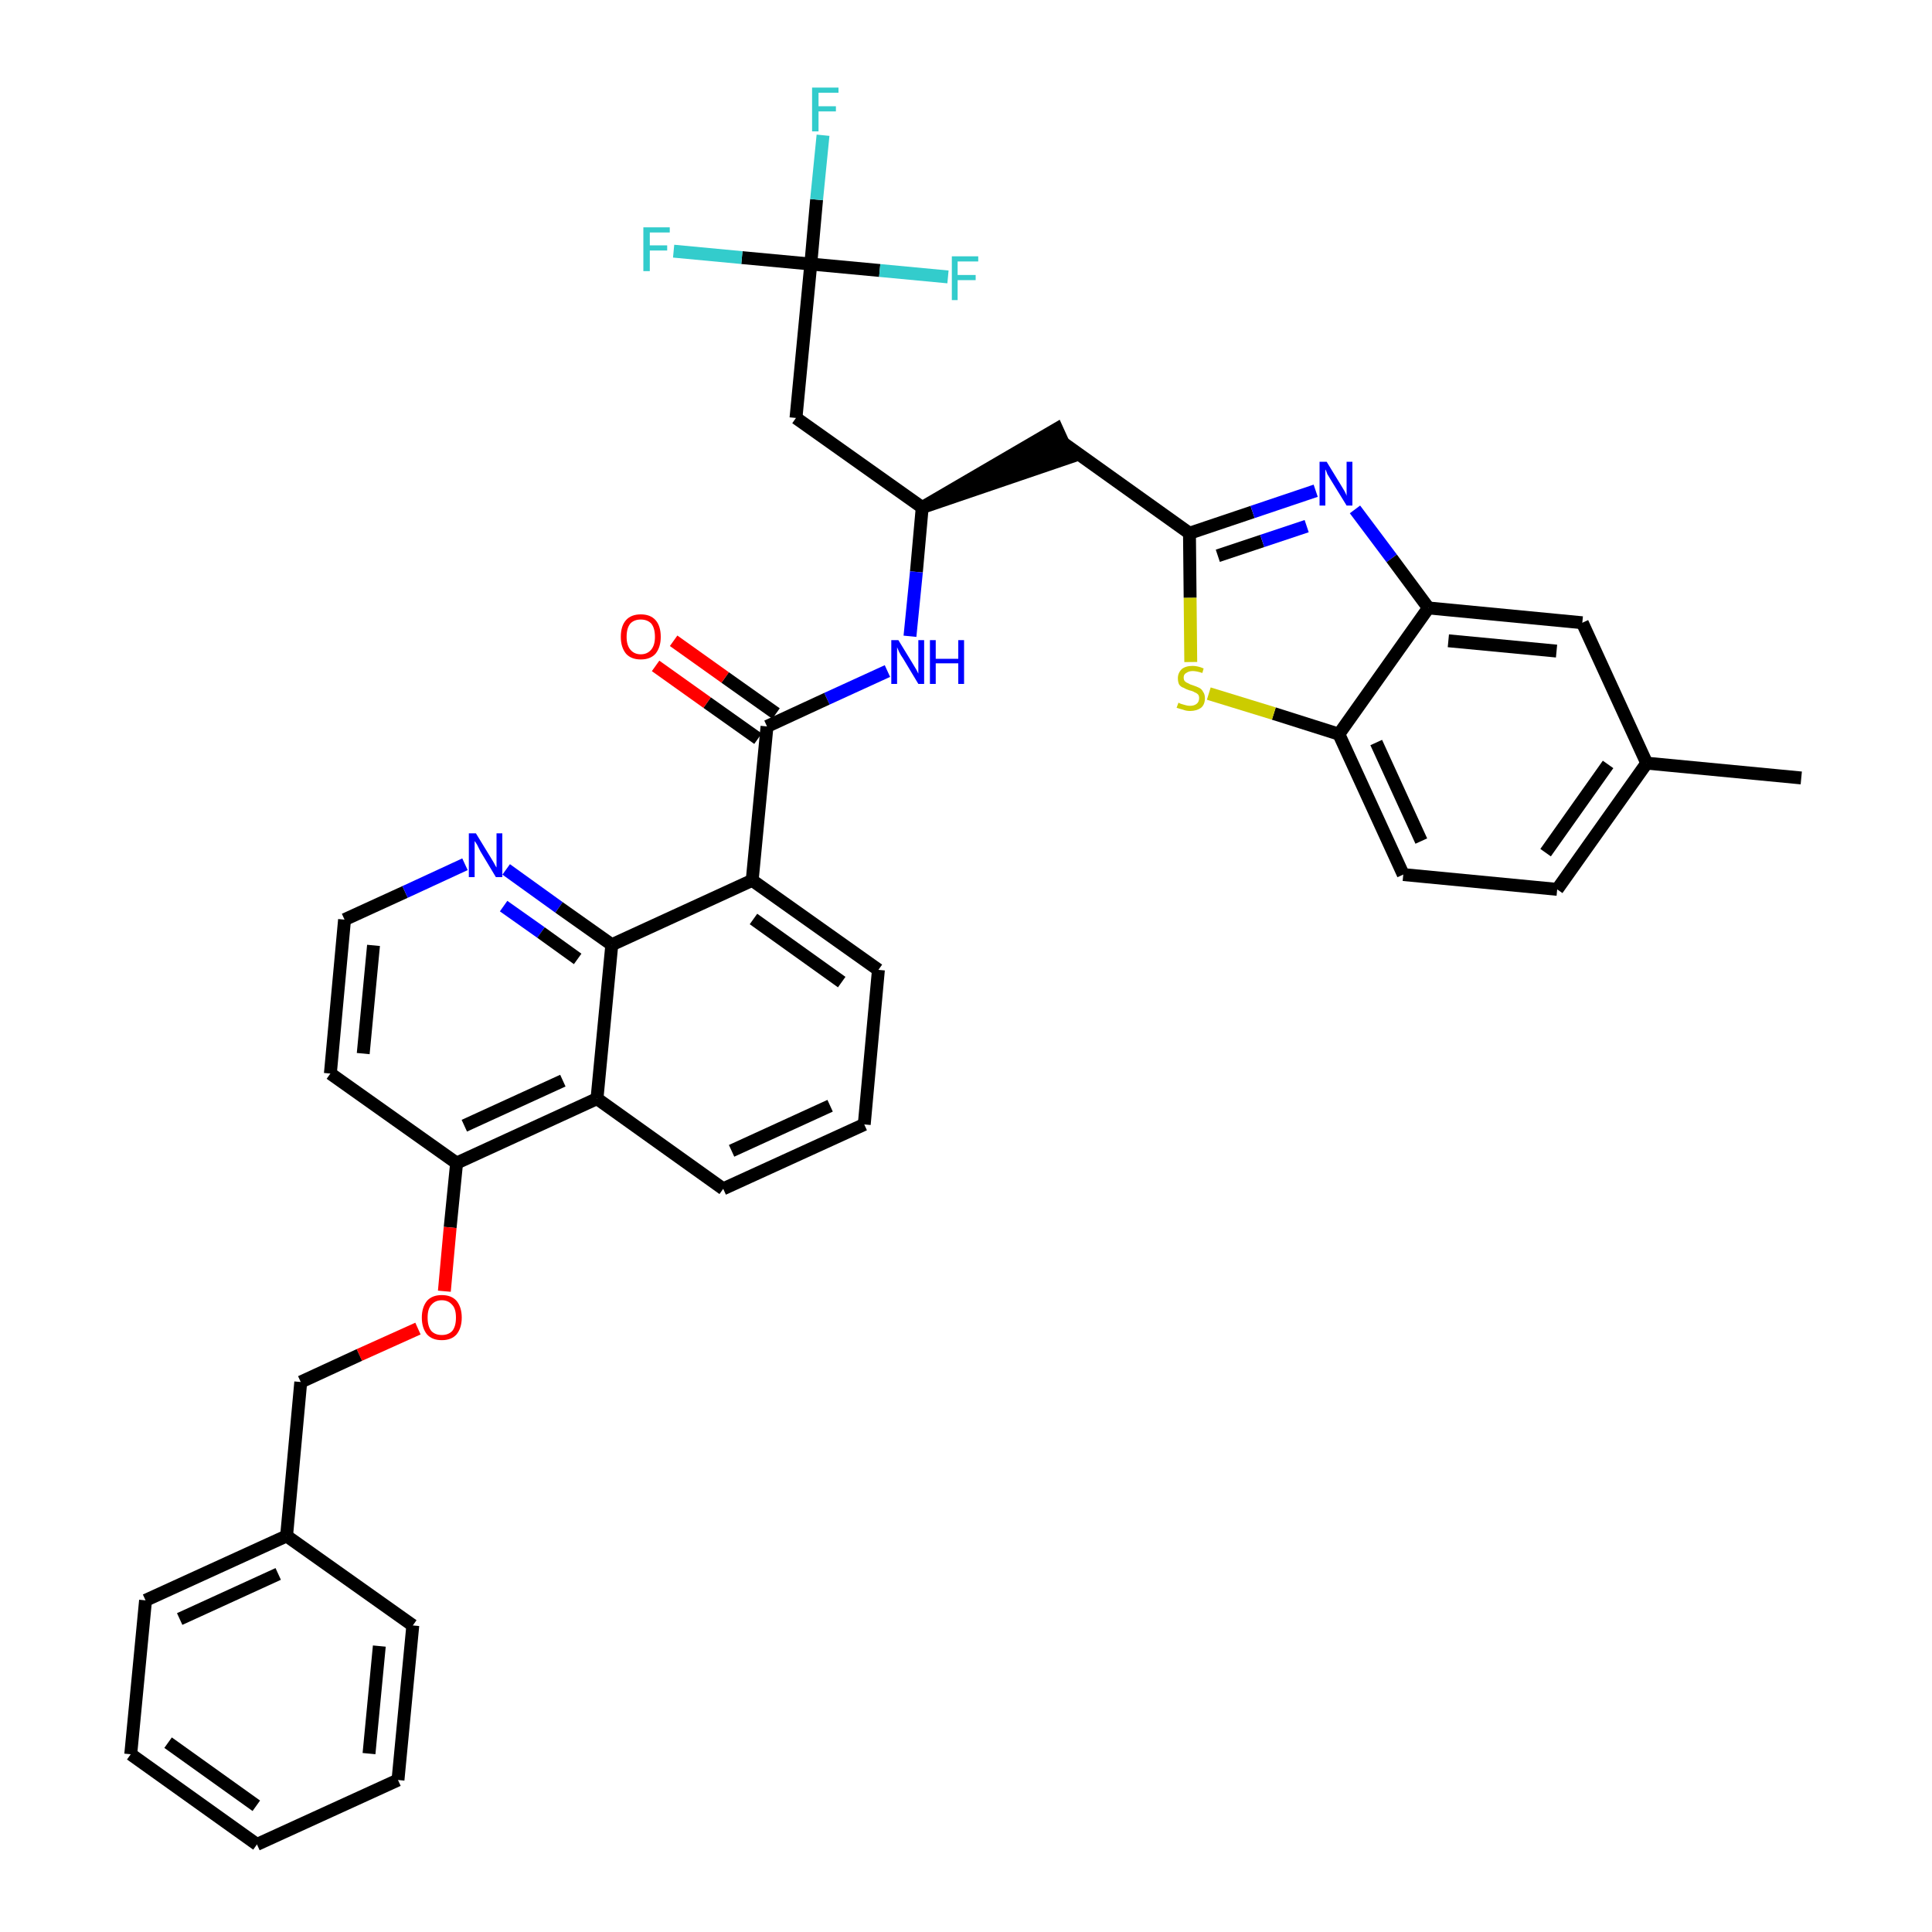 <?xml version='1.0' encoding='iso-8859-1'?>
<svg version='1.1' baseProfile='full'
              xmlns='http://www.w3.org/2000/svg'
                      xmlns:rdkit='http://www.rdkit.org/xml'
                      xmlns:xlink='http://www.w3.org/1999/xlink'
                  xml:space='preserve'
width='300px' height='300px' viewBox='0 0 300 300'>
<!-- END OF HEADER -->
<path class='bond-0 atom-0 atom-1' d='M 279.7,120.8 L 255.7,118.5' style='fill:none;fill-rule:evenodd;stroke:#000000;stroke-width:2.0px;stroke-linecap:butt;stroke-linejoin:miter;stroke-opacity:1' />
<path class='bond-1 atom-1 atom-2' d='M 255.7,118.5 L 241.8,138.1' style='fill:none;fill-rule:evenodd;stroke:#000000;stroke-width:2.0px;stroke-linecap:butt;stroke-linejoin:miter;stroke-opacity:1' />
<path class='bond-1 atom-1 atom-2' d='M 249.7,118.7 L 240.0,132.4' style='fill:none;fill-rule:evenodd;stroke:#000000;stroke-width:2.0px;stroke-linecap:butt;stroke-linejoin:miter;stroke-opacity:1' />
<path class='bond-37 atom-37 atom-1' d='M 245.7,96.7 L 255.7,118.5' style='fill:none;fill-rule:evenodd;stroke:#000000;stroke-width:2.0px;stroke-linecap:butt;stroke-linejoin:miter;stroke-opacity:1' />
<path class='bond-2 atom-2 atom-3' d='M 241.8,138.1 L 217.9,135.8' style='fill:none;fill-rule:evenodd;stroke:#000000;stroke-width:2.0px;stroke-linecap:butt;stroke-linejoin:miter;stroke-opacity:1' />
<path class='bond-3 atom-3 atom-4' d='M 217.9,135.8 L 207.9,114.0' style='fill:none;fill-rule:evenodd;stroke:#000000;stroke-width:2.0px;stroke-linecap:butt;stroke-linejoin:miter;stroke-opacity:1' />
<path class='bond-3 atom-3 atom-4' d='M 220.7,130.6 L 213.7,115.3' style='fill:none;fill-rule:evenodd;stroke:#000000;stroke-width:2.0px;stroke-linecap:butt;stroke-linejoin:miter;stroke-opacity:1' />
<path class='bond-4 atom-4 atom-5' d='M 207.9,114.0 L 197.8,110.8' style='fill:none;fill-rule:evenodd;stroke:#000000;stroke-width:2.0px;stroke-linecap:butt;stroke-linejoin:miter;stroke-opacity:1' />
<path class='bond-4 atom-4 atom-5' d='M 197.8,110.8 L 187.7,107.7' style='fill:none;fill-rule:evenodd;stroke:#CCCC00;stroke-width:2.0px;stroke-linecap:butt;stroke-linejoin:miter;stroke-opacity:1' />
<path class='bond-38 atom-36 atom-4' d='M 221.8,94.4 L 207.9,114.0' style='fill:none;fill-rule:evenodd;stroke:#000000;stroke-width:2.0px;stroke-linecap:butt;stroke-linejoin:miter;stroke-opacity:1' />
<path class='bond-5 atom-5 atom-6' d='M 184.9,102.8 L 184.8,92.8' style='fill:none;fill-rule:evenodd;stroke:#CCCC00;stroke-width:2.0px;stroke-linecap:butt;stroke-linejoin:miter;stroke-opacity:1' />
<path class='bond-5 atom-5 atom-6' d='M 184.8,92.8 L 184.7,82.8' style='fill:none;fill-rule:evenodd;stroke:#000000;stroke-width:2.0px;stroke-linecap:butt;stroke-linejoin:miter;stroke-opacity:1' />
<path class='bond-6 atom-6 atom-7' d='M 184.7,82.8 L 165.1,68.8' style='fill:none;fill-rule:evenodd;stroke:#000000;stroke-width:2.0px;stroke-linecap:butt;stroke-linejoin:miter;stroke-opacity:1' />
<path class='bond-34 atom-6 atom-35' d='M 184.7,82.8 L 194.5,79.5' style='fill:none;fill-rule:evenodd;stroke:#000000;stroke-width:2.0px;stroke-linecap:butt;stroke-linejoin:miter;stroke-opacity:1' />
<path class='bond-34 atom-6 atom-35' d='M 194.5,79.5 L 204.3,76.2' style='fill:none;fill-rule:evenodd;stroke:#0000FF;stroke-width:2.0px;stroke-linecap:butt;stroke-linejoin:miter;stroke-opacity:1' />
<path class='bond-34 atom-6 atom-35' d='M 189.1,86.3 L 196.0,84.0' style='fill:none;fill-rule:evenodd;stroke:#000000;stroke-width:2.0px;stroke-linecap:butt;stroke-linejoin:miter;stroke-opacity:1' />
<path class='bond-34 atom-6 atom-35' d='M 196.0,84.0 L 202.9,81.7' style='fill:none;fill-rule:evenodd;stroke:#0000FF;stroke-width:2.0px;stroke-linecap:butt;stroke-linejoin:miter;stroke-opacity:1' />
<path class='bond-7 atom-8 atom-7' d='M 143.2,78.8 L 166.1,71.0 L 164.1,66.6 Z' style='fill:#000000;fill-rule:evenodd;fill-opacity:1;stroke:#000000;stroke-width:2.0px;stroke-linecap:butt;stroke-linejoin:miter;stroke-opacity:1;' />
<path class='bond-8 atom-8 atom-9' d='M 143.2,78.8 L 123.6,64.9' style='fill:none;fill-rule:evenodd;stroke:#000000;stroke-width:2.0px;stroke-linecap:butt;stroke-linejoin:miter;stroke-opacity:1' />
<path class='bond-13 atom-8 atom-14' d='M 143.2,78.8 L 142.3,88.8' style='fill:none;fill-rule:evenodd;stroke:#000000;stroke-width:2.0px;stroke-linecap:butt;stroke-linejoin:miter;stroke-opacity:1' />
<path class='bond-13 atom-8 atom-14' d='M 142.3,88.8 L 141.3,98.8' style='fill:none;fill-rule:evenodd;stroke:#0000FF;stroke-width:2.0px;stroke-linecap:butt;stroke-linejoin:miter;stroke-opacity:1' />
<path class='bond-9 atom-9 atom-10' d='M 123.6,64.9 L 125.9,41.0' style='fill:none;fill-rule:evenodd;stroke:#000000;stroke-width:2.0px;stroke-linecap:butt;stroke-linejoin:miter;stroke-opacity:1' />
<path class='bond-10 atom-10 atom-11' d='M 125.9,41.0 L 126.8,31.0' style='fill:none;fill-rule:evenodd;stroke:#000000;stroke-width:2.0px;stroke-linecap:butt;stroke-linejoin:miter;stroke-opacity:1' />
<path class='bond-10 atom-10 atom-11' d='M 126.8,31.0 L 127.8,21.0' style='fill:none;fill-rule:evenodd;stroke:#33CCCC;stroke-width:2.0px;stroke-linecap:butt;stroke-linejoin:miter;stroke-opacity:1' />
<path class='bond-11 atom-10 atom-12' d='M 125.9,41.0 L 115.2,40.0' style='fill:none;fill-rule:evenodd;stroke:#000000;stroke-width:2.0px;stroke-linecap:butt;stroke-linejoin:miter;stroke-opacity:1' />
<path class='bond-11 atom-10 atom-12' d='M 115.2,40.0 L 104.6,39.0' style='fill:none;fill-rule:evenodd;stroke:#33CCCC;stroke-width:2.0px;stroke-linecap:butt;stroke-linejoin:miter;stroke-opacity:1' />
<path class='bond-12 atom-10 atom-13' d='M 125.9,41.0 L 136.6,42.0' style='fill:none;fill-rule:evenodd;stroke:#000000;stroke-width:2.0px;stroke-linecap:butt;stroke-linejoin:miter;stroke-opacity:1' />
<path class='bond-12 atom-10 atom-13' d='M 136.6,42.0 L 147.2,43.0' style='fill:none;fill-rule:evenodd;stroke:#33CCCC;stroke-width:2.0px;stroke-linecap:butt;stroke-linejoin:miter;stroke-opacity:1' />
<path class='bond-14 atom-14 atom-15' d='M 137.8,104.2 L 128.4,108.5' style='fill:none;fill-rule:evenodd;stroke:#0000FF;stroke-width:2.0px;stroke-linecap:butt;stroke-linejoin:miter;stroke-opacity:1' />
<path class='bond-14 atom-14 atom-15' d='M 128.4,108.5 L 119.1,112.8' style='fill:none;fill-rule:evenodd;stroke:#000000;stroke-width:2.0px;stroke-linecap:butt;stroke-linejoin:miter;stroke-opacity:1' />
<path class='bond-15 atom-15 atom-16' d='M 120.5,110.8 L 112.6,105.2' style='fill:none;fill-rule:evenodd;stroke:#000000;stroke-width:2.0px;stroke-linecap:butt;stroke-linejoin:miter;stroke-opacity:1' />
<path class='bond-15 atom-15 atom-16' d='M 112.6,105.2 L 104.6,99.5' style='fill:none;fill-rule:evenodd;stroke:#FF0000;stroke-width:2.0px;stroke-linecap:butt;stroke-linejoin:miter;stroke-opacity:1' />
<path class='bond-15 atom-15 atom-16' d='M 117.7,114.7 L 109.8,109.1' style='fill:none;fill-rule:evenodd;stroke:#000000;stroke-width:2.0px;stroke-linecap:butt;stroke-linejoin:miter;stroke-opacity:1' />
<path class='bond-15 atom-15 atom-16' d='M 109.8,109.1 L 101.8,103.4' style='fill:none;fill-rule:evenodd;stroke:#FF0000;stroke-width:2.0px;stroke-linecap:butt;stroke-linejoin:miter;stroke-opacity:1' />
<path class='bond-16 atom-15 atom-17' d='M 119.1,112.8 L 116.8,136.7' style='fill:none;fill-rule:evenodd;stroke:#000000;stroke-width:2.0px;stroke-linecap:butt;stroke-linejoin:miter;stroke-opacity:1' />
<path class='bond-17 atom-17 atom-18' d='M 116.8,136.7 L 136.4,150.6' style='fill:none;fill-rule:evenodd;stroke:#000000;stroke-width:2.0px;stroke-linecap:butt;stroke-linejoin:miter;stroke-opacity:1' />
<path class='bond-17 atom-17 atom-18' d='M 117.0,142.7 L 130.7,152.5' style='fill:none;fill-rule:evenodd;stroke:#000000;stroke-width:2.0px;stroke-linecap:butt;stroke-linejoin:miter;stroke-opacity:1' />
<path class='bond-39 atom-34 atom-17' d='M 95.0,146.7 L 116.8,136.7' style='fill:none;fill-rule:evenodd;stroke:#000000;stroke-width:2.0px;stroke-linecap:butt;stroke-linejoin:miter;stroke-opacity:1' />
<path class='bond-18 atom-18 atom-19' d='M 136.4,150.6 L 134.2,174.6' style='fill:none;fill-rule:evenodd;stroke:#000000;stroke-width:2.0px;stroke-linecap:butt;stroke-linejoin:miter;stroke-opacity:1' />
<path class='bond-19 atom-19 atom-20' d='M 134.2,174.6 L 112.3,184.6' style='fill:none;fill-rule:evenodd;stroke:#000000;stroke-width:2.0px;stroke-linecap:butt;stroke-linejoin:miter;stroke-opacity:1' />
<path class='bond-19 atom-19 atom-20' d='M 128.9,171.7 L 113.6,178.7' style='fill:none;fill-rule:evenodd;stroke:#000000;stroke-width:2.0px;stroke-linecap:butt;stroke-linejoin:miter;stroke-opacity:1' />
<path class='bond-20 atom-20 atom-21' d='M 112.3,184.6 L 92.7,170.6' style='fill:none;fill-rule:evenodd;stroke:#000000;stroke-width:2.0px;stroke-linecap:butt;stroke-linejoin:miter;stroke-opacity:1' />
<path class='bond-21 atom-21 atom-22' d='M 92.7,170.6 L 70.9,180.6' style='fill:none;fill-rule:evenodd;stroke:#000000;stroke-width:2.0px;stroke-linecap:butt;stroke-linejoin:miter;stroke-opacity:1' />
<path class='bond-21 atom-21 atom-22' d='M 87.4,167.8 L 72.1,174.8' style='fill:none;fill-rule:evenodd;stroke:#000000;stroke-width:2.0px;stroke-linecap:butt;stroke-linejoin:miter;stroke-opacity:1' />
<path class='bond-40 atom-34 atom-21' d='M 95.0,146.7 L 92.7,170.6' style='fill:none;fill-rule:evenodd;stroke:#000000;stroke-width:2.0px;stroke-linecap:butt;stroke-linejoin:miter;stroke-opacity:1' />
<path class='bond-22 atom-22 atom-23' d='M 70.9,180.6 L 69.9,190.6' style='fill:none;fill-rule:evenodd;stroke:#000000;stroke-width:2.0px;stroke-linecap:butt;stroke-linejoin:miter;stroke-opacity:1' />
<path class='bond-22 atom-22 atom-23' d='M 69.9,190.6 L 69.0,200.5' style='fill:none;fill-rule:evenodd;stroke:#FF0000;stroke-width:2.0px;stroke-linecap:butt;stroke-linejoin:miter;stroke-opacity:1' />
<path class='bond-30 atom-22 atom-31' d='M 70.9,180.6 L 51.3,166.7' style='fill:none;fill-rule:evenodd;stroke:#000000;stroke-width:2.0px;stroke-linecap:butt;stroke-linejoin:miter;stroke-opacity:1' />
<path class='bond-23 atom-23 atom-24' d='M 64.9,206.3 L 55.8,210.4' style='fill:none;fill-rule:evenodd;stroke:#FF0000;stroke-width:2.0px;stroke-linecap:butt;stroke-linejoin:miter;stroke-opacity:1' />
<path class='bond-23 atom-23 atom-24' d='M 55.8,210.4 L 46.7,214.6' style='fill:none;fill-rule:evenodd;stroke:#000000;stroke-width:2.0px;stroke-linecap:butt;stroke-linejoin:miter;stroke-opacity:1' />
<path class='bond-24 atom-24 atom-25' d='M 46.7,214.6 L 44.5,238.5' style='fill:none;fill-rule:evenodd;stroke:#000000;stroke-width:2.0px;stroke-linecap:butt;stroke-linejoin:miter;stroke-opacity:1' />
<path class='bond-25 atom-25 atom-26' d='M 44.5,238.5 L 22.6,248.5' style='fill:none;fill-rule:evenodd;stroke:#000000;stroke-width:2.0px;stroke-linecap:butt;stroke-linejoin:miter;stroke-opacity:1' />
<path class='bond-25 atom-25 atom-26' d='M 43.2,244.4 L 27.9,251.4' style='fill:none;fill-rule:evenodd;stroke:#000000;stroke-width:2.0px;stroke-linecap:butt;stroke-linejoin:miter;stroke-opacity:1' />
<path class='bond-41 atom-30 atom-25' d='M 64.1,252.4 L 44.5,238.5' style='fill:none;fill-rule:evenodd;stroke:#000000;stroke-width:2.0px;stroke-linecap:butt;stroke-linejoin:miter;stroke-opacity:1' />
<path class='bond-26 atom-26 atom-27' d='M 22.6,248.5 L 20.3,272.4' style='fill:none;fill-rule:evenodd;stroke:#000000;stroke-width:2.0px;stroke-linecap:butt;stroke-linejoin:miter;stroke-opacity:1' />
<path class='bond-27 atom-27 atom-28' d='M 20.3,272.4 L 39.9,286.4' style='fill:none;fill-rule:evenodd;stroke:#000000;stroke-width:2.0px;stroke-linecap:butt;stroke-linejoin:miter;stroke-opacity:1' />
<path class='bond-27 atom-27 atom-28' d='M 26.1,270.6 L 39.8,280.4' style='fill:none;fill-rule:evenodd;stroke:#000000;stroke-width:2.0px;stroke-linecap:butt;stroke-linejoin:miter;stroke-opacity:1' />
<path class='bond-28 atom-28 atom-29' d='M 39.9,286.4 L 61.8,276.4' style='fill:none;fill-rule:evenodd;stroke:#000000;stroke-width:2.0px;stroke-linecap:butt;stroke-linejoin:miter;stroke-opacity:1' />
<path class='bond-29 atom-29 atom-30' d='M 61.8,276.4 L 64.1,252.4' style='fill:none;fill-rule:evenodd;stroke:#000000;stroke-width:2.0px;stroke-linecap:butt;stroke-linejoin:miter;stroke-opacity:1' />
<path class='bond-29 atom-29 atom-30' d='M 57.3,272.3 L 58.9,255.6' style='fill:none;fill-rule:evenodd;stroke:#000000;stroke-width:2.0px;stroke-linecap:butt;stroke-linejoin:miter;stroke-opacity:1' />
<path class='bond-31 atom-31 atom-32' d='M 51.3,166.7 L 53.5,142.8' style='fill:none;fill-rule:evenodd;stroke:#000000;stroke-width:2.0px;stroke-linecap:butt;stroke-linejoin:miter;stroke-opacity:1' />
<path class='bond-31 atom-31 atom-32' d='M 56.4,163.6 L 58.0,146.8' style='fill:none;fill-rule:evenodd;stroke:#000000;stroke-width:2.0px;stroke-linecap:butt;stroke-linejoin:miter;stroke-opacity:1' />
<path class='bond-32 atom-32 atom-33' d='M 53.5,142.8 L 62.9,138.5' style='fill:none;fill-rule:evenodd;stroke:#000000;stroke-width:2.0px;stroke-linecap:butt;stroke-linejoin:miter;stroke-opacity:1' />
<path class='bond-32 atom-32 atom-33' d='M 62.9,138.5 L 72.2,134.2' style='fill:none;fill-rule:evenodd;stroke:#0000FF;stroke-width:2.0px;stroke-linecap:butt;stroke-linejoin:miter;stroke-opacity:1' />
<path class='bond-33 atom-33 atom-34' d='M 78.6,135.0 L 86.8,140.9' style='fill:none;fill-rule:evenodd;stroke:#0000FF;stroke-width:2.0px;stroke-linecap:butt;stroke-linejoin:miter;stroke-opacity:1' />
<path class='bond-33 atom-33 atom-34' d='M 86.8,140.9 L 95.0,146.7' style='fill:none;fill-rule:evenodd;stroke:#000000;stroke-width:2.0px;stroke-linecap:butt;stroke-linejoin:miter;stroke-opacity:1' />
<path class='bond-33 atom-33 atom-34' d='M 78.2,140.7 L 84.0,144.8' style='fill:none;fill-rule:evenodd;stroke:#0000FF;stroke-width:2.0px;stroke-linecap:butt;stroke-linejoin:miter;stroke-opacity:1' />
<path class='bond-33 atom-33 atom-34' d='M 84.0,144.8 L 89.7,148.9' style='fill:none;fill-rule:evenodd;stroke:#000000;stroke-width:2.0px;stroke-linecap:butt;stroke-linejoin:miter;stroke-opacity:1' />
<path class='bond-35 atom-35 atom-36' d='M 210.4,79.1 L 216.1,86.7' style='fill:none;fill-rule:evenodd;stroke:#0000FF;stroke-width:2.0px;stroke-linecap:butt;stroke-linejoin:miter;stroke-opacity:1' />
<path class='bond-35 atom-35 atom-36' d='M 216.1,86.7 L 221.8,94.4' style='fill:none;fill-rule:evenodd;stroke:#000000;stroke-width:2.0px;stroke-linecap:butt;stroke-linejoin:miter;stroke-opacity:1' />
<path class='bond-36 atom-36 atom-37' d='M 221.8,94.4 L 245.7,96.7' style='fill:none;fill-rule:evenodd;stroke:#000000;stroke-width:2.0px;stroke-linecap:butt;stroke-linejoin:miter;stroke-opacity:1' />
<path class='bond-36 atom-36 atom-37' d='M 224.9,99.5 L 241.7,101.1' style='fill:none;fill-rule:evenodd;stroke:#000000;stroke-width:2.0px;stroke-linecap:butt;stroke-linejoin:miter;stroke-opacity:1' />
<path  class='atom-5' d='M 183.0 109.1
Q 183.1 109.2, 183.4 109.3
Q 183.7 109.4, 184.1 109.5
Q 184.4 109.6, 184.8 109.6
Q 185.4 109.6, 185.8 109.3
Q 186.2 109.0, 186.2 108.4
Q 186.2 108.0, 186.0 107.8
Q 185.8 107.6, 185.5 107.5
Q 185.2 107.3, 184.7 107.2
Q 184.1 107.0, 183.8 106.8
Q 183.4 106.7, 183.1 106.3
Q 182.9 105.9, 182.9 105.3
Q 182.9 104.5, 183.5 103.9
Q 184.1 103.4, 185.2 103.4
Q 186.0 103.4, 186.9 103.8
L 186.7 104.5
Q 185.8 104.2, 185.2 104.2
Q 184.6 104.2, 184.2 104.5
Q 183.8 104.7, 183.8 105.2
Q 183.8 105.6, 184.0 105.8
Q 184.2 106.0, 184.5 106.1
Q 184.8 106.3, 185.2 106.4
Q 185.8 106.6, 186.2 106.8
Q 186.6 107.0, 186.8 107.4
Q 187.1 107.8, 187.1 108.4
Q 187.1 109.4, 186.5 109.9
Q 185.8 110.4, 184.8 110.4
Q 184.2 110.4, 183.7 110.2
Q 183.3 110.1, 182.7 109.9
L 183.0 109.1
' fill='#CCCC00'/>
<path  class='atom-11' d='M 126.1 13.6
L 130.2 13.6
L 130.2 14.4
L 127.1 14.4
L 127.1 16.5
L 129.8 16.5
L 129.8 17.3
L 127.1 17.3
L 127.1 20.4
L 126.1 20.4
L 126.1 13.6
' fill='#33CCCC'/>
<path  class='atom-12' d='M 99.9 35.3
L 104.0 35.3
L 104.0 36.1
L 100.9 36.1
L 100.9 38.1
L 103.6 38.1
L 103.6 38.9
L 100.9 38.9
L 100.9 42.1
L 99.9 42.1
L 99.9 35.3
' fill='#33CCCC'/>
<path  class='atom-13' d='M 147.8 39.8
L 151.9 39.8
L 151.9 40.6
L 148.7 40.6
L 148.7 42.7
L 151.5 42.7
L 151.5 43.5
L 148.7 43.5
L 148.7 46.6
L 147.8 46.6
L 147.8 39.8
' fill='#33CCCC'/>
<path  class='atom-14' d='M 139.5 99.4
L 141.7 103.0
Q 141.9 103.3, 142.3 104.0
Q 142.6 104.6, 142.6 104.6
L 142.6 99.4
L 143.5 99.4
L 143.5 106.2
L 142.6 106.2
L 140.2 102.2
Q 139.9 101.8, 139.6 101.2
Q 139.4 100.7, 139.3 100.5
L 139.3 106.2
L 138.4 106.2
L 138.4 99.4
L 139.5 99.4
' fill='#0000FF'/>
<path  class='atom-14' d='M 144.4 99.4
L 145.3 99.4
L 145.3 102.3
L 148.8 102.3
L 148.8 99.4
L 149.7 99.4
L 149.7 106.2
L 148.8 106.2
L 148.8 103.0
L 145.3 103.0
L 145.3 106.2
L 144.4 106.2
L 144.4 99.4
' fill='#0000FF'/>
<path  class='atom-16' d='M 96.4 98.9
Q 96.4 97.2, 97.2 96.3
Q 98.0 95.4, 99.5 95.4
Q 101.0 95.4, 101.8 96.3
Q 102.6 97.2, 102.6 98.9
Q 102.6 100.5, 101.8 101.5
Q 101.0 102.4, 99.5 102.4
Q 98.0 102.4, 97.2 101.5
Q 96.4 100.5, 96.4 98.9
M 99.5 101.6
Q 100.5 101.6, 101.1 100.9
Q 101.7 100.2, 101.7 98.9
Q 101.7 97.5, 101.1 96.8
Q 100.5 96.2, 99.5 96.2
Q 98.5 96.2, 97.9 96.8
Q 97.3 97.5, 97.3 98.9
Q 97.3 100.2, 97.9 100.9
Q 98.5 101.6, 99.5 101.6
' fill='#FF0000'/>
<path  class='atom-23' d='M 65.5 204.6
Q 65.5 203.0, 66.3 202.0
Q 67.1 201.1, 68.6 201.1
Q 70.1 201.1, 70.9 202.0
Q 71.7 203.0, 71.7 204.6
Q 71.7 206.2, 70.9 207.2
Q 70.1 208.1, 68.6 208.1
Q 67.1 208.1, 66.3 207.2
Q 65.5 206.2, 65.5 204.6
M 68.6 207.3
Q 69.6 207.3, 70.2 206.7
Q 70.8 206.0, 70.8 204.6
Q 70.8 203.2, 70.2 202.6
Q 69.6 201.9, 68.6 201.9
Q 67.6 201.9, 67.0 202.6
Q 66.4 203.2, 66.4 204.6
Q 66.4 206.0, 67.0 206.7
Q 67.6 207.3, 68.6 207.3
' fill='#FF0000'/>
<path  class='atom-33' d='M 73.9 129.4
L 76.1 133.0
Q 76.3 133.3, 76.7 134.0
Q 77.0 134.6, 77.1 134.7
L 77.1 129.4
L 78.0 129.4
L 78.0 136.2
L 77.0 136.2
L 74.6 132.2
Q 74.4 131.8, 74.1 131.2
Q 73.8 130.7, 73.7 130.6
L 73.7 136.2
L 72.8 136.2
L 72.8 129.4
L 73.9 129.4
' fill='#0000FF'/>
<path  class='atom-35' d='M 206.0 71.7
L 208.2 75.3
Q 208.4 75.6, 208.8 76.3
Q 209.1 76.9, 209.1 77.0
L 209.1 71.7
L 210.0 71.7
L 210.0 78.5
L 209.1 78.5
L 206.7 74.6
Q 206.4 74.1, 206.1 73.6
Q 205.9 73.0, 205.8 72.9
L 205.8 78.5
L 204.9 78.5
L 204.9 71.7
L 206.0 71.7
' fill='#0000FF'/>
</svg>
